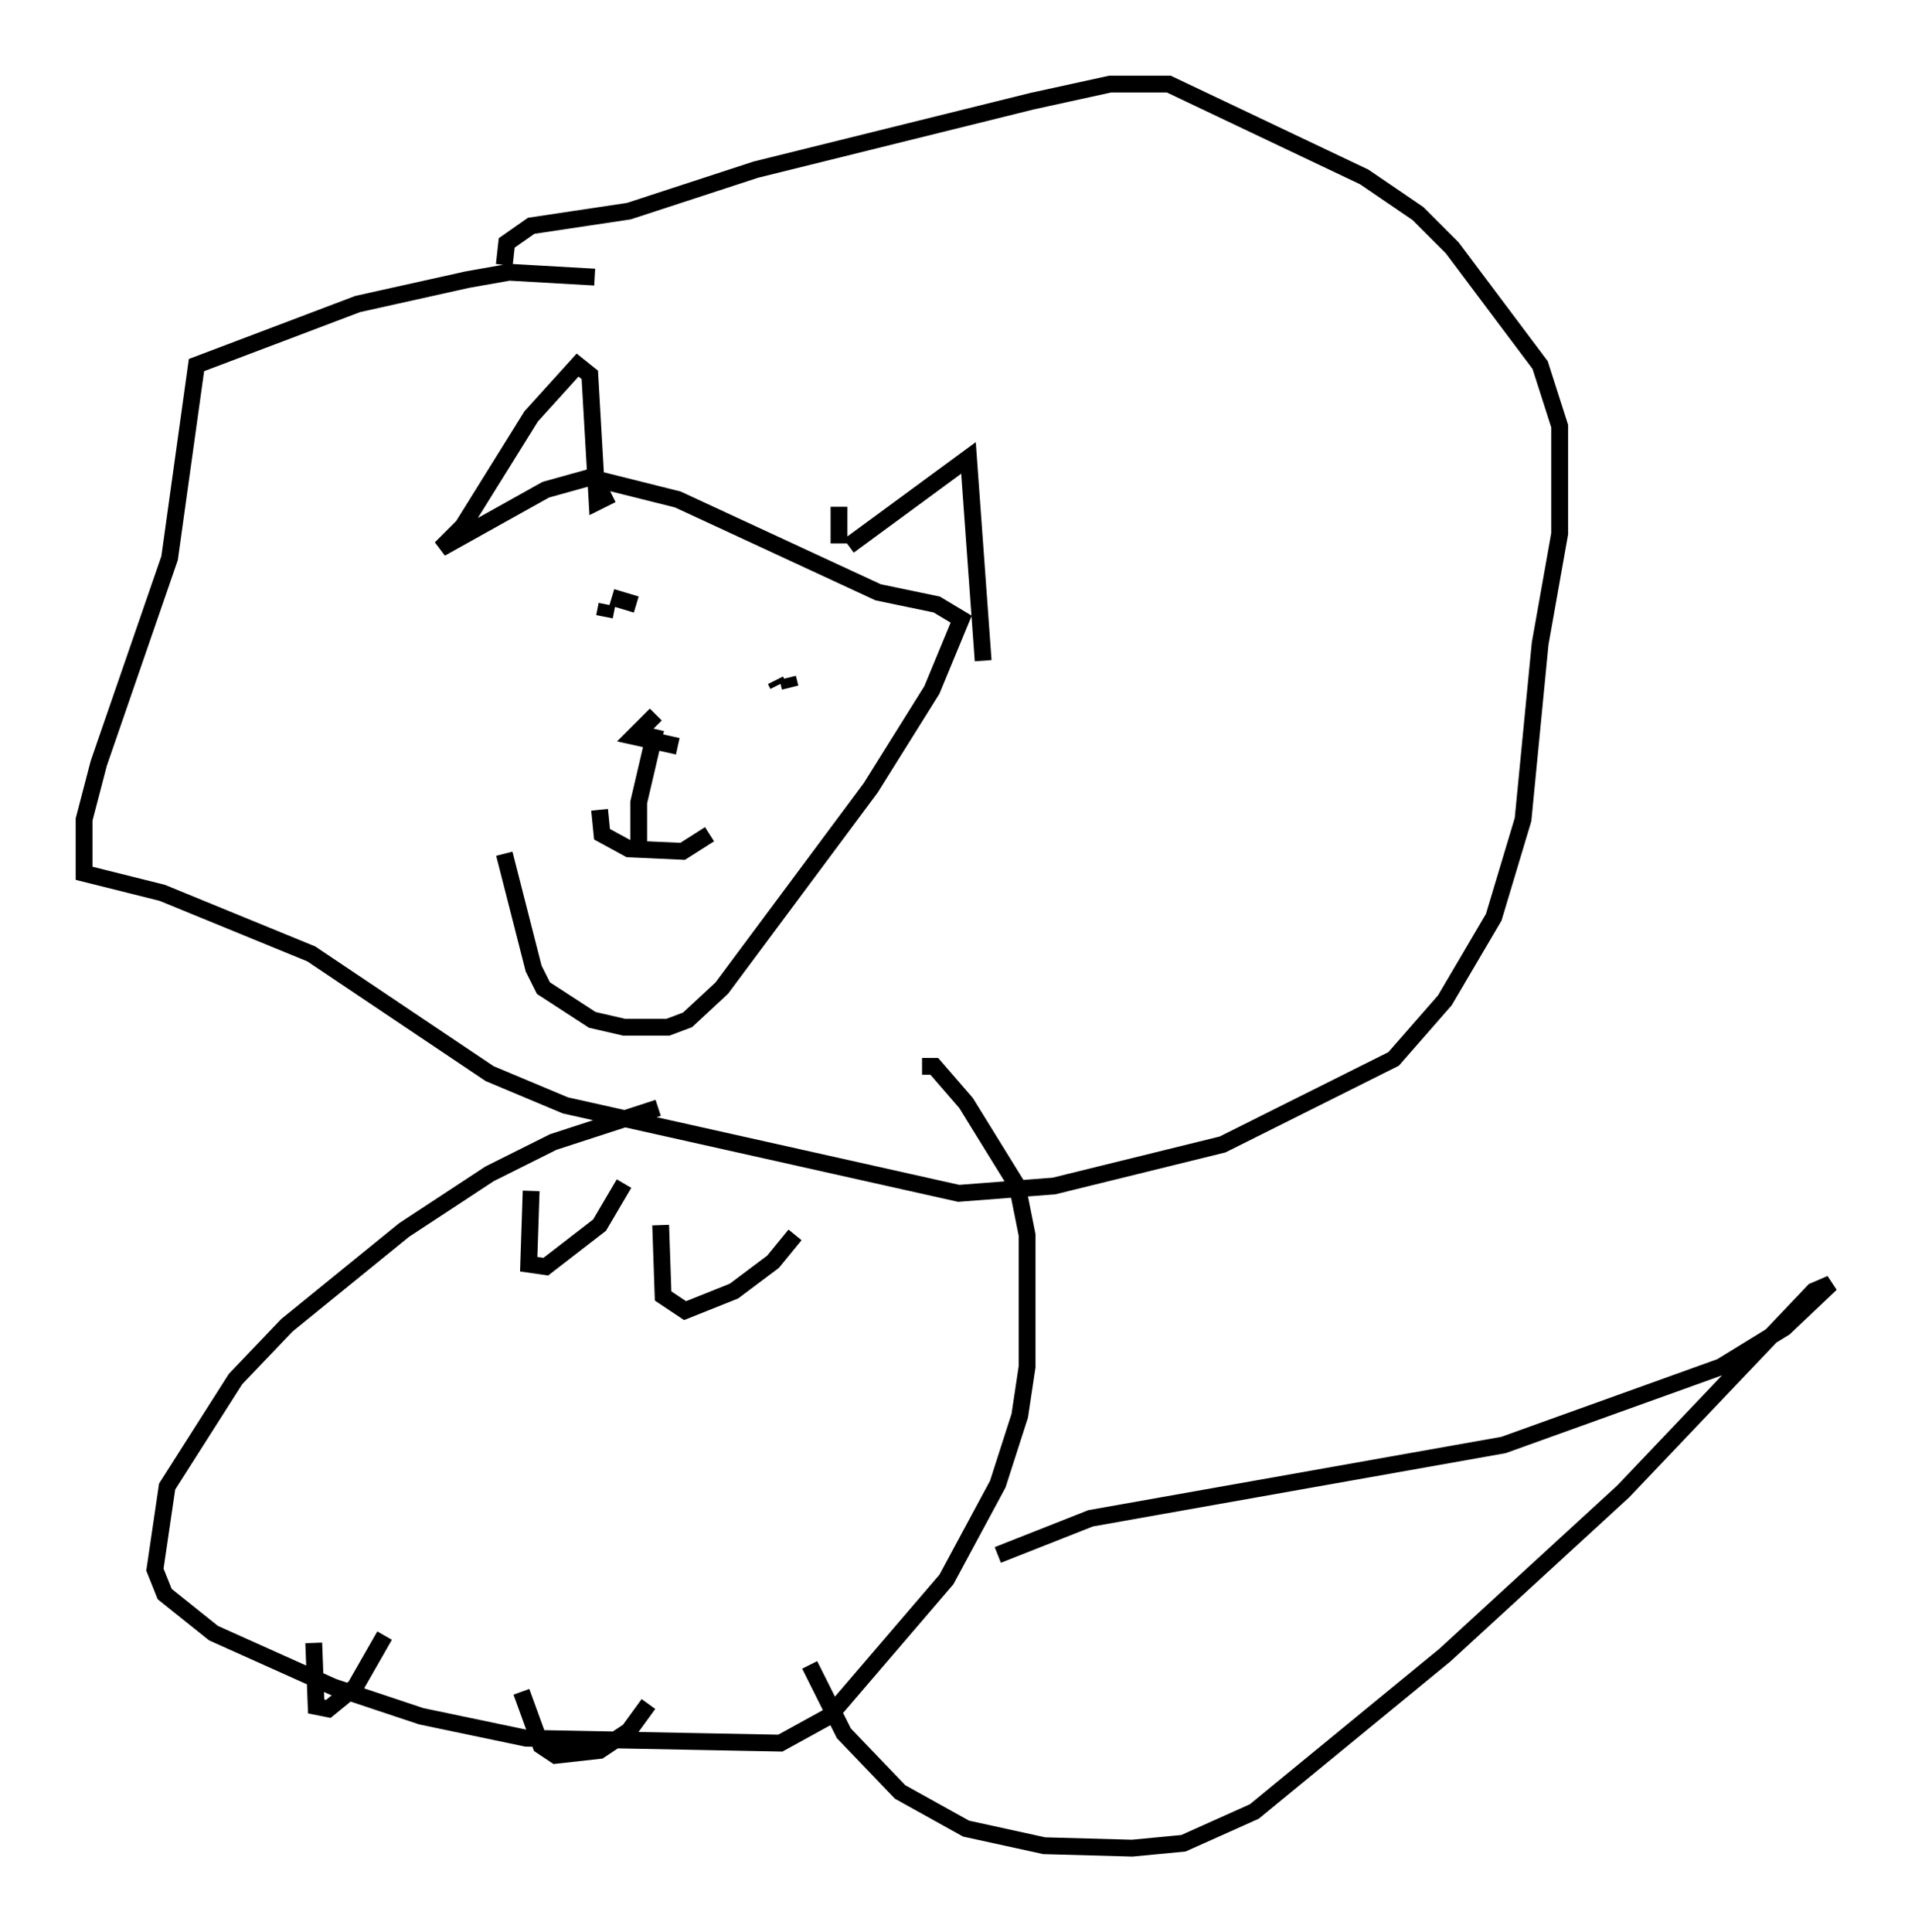 <?xml version="1.0" encoding="utf-8" ?>
<svg baseProfile="full" height="114.871" version="1.1" width="113.855" xmlns="http://www.w3.org/2000/svg" xmlns:ev="http://www.w3.org/2001/xml-events" xmlns:xlink="http://www.w3.org/1999/xlink"><defs /><rect fill="white" height="114.871" width="113.855" x="0" y="0" /><path d="M29.693, 33.033 m0.291, 17.721 l1.743, 6.827 0.581, 1.162 l2.905, 1.888 1.888, 0.436 l2.615, 0.0 1.162, -0.436 l2.034, -1.888 8.86, -11.911 l3.631, -5.81 1.743, -4.212 l-1.453, -0.872 -3.486, -0.726 l-11.911, -5.52 -5.229, -1.307 l-2.615, 0.726 -6.246, 3.486 l1.307, -1.307 4.067, -6.536 l2.76, -3.05 0.726, 0.581 l0.436, 7.553 0.872, -0.436 m13.508, 0.726 l0.0, 2.179 m0.581, 0.145 l7.117, -5.229 0.872, 12.056 m-23.095, -22.804 l-5.084, -0.291 -2.469, 0.436 l-6.536, 1.453 -9.587, 3.631 l-1.598, 11.475 -4.212, 12.201 l-0.872, 3.341 0.0, 3.196 l4.648, 1.162 8.86, 3.631 l10.603, 7.117 4.503, 1.888 l23.385, 5.229 5.665, -0.436 l10.022, -2.469 10.168, -5.084 l3.05, -3.486 2.905, -4.939 l1.743, -5.81 1.017, -10.458 l1.162, -6.536 0.0, -6.391 l-1.162, -3.631 -5.229, -6.972 l-2.034, -2.034 -3.196, -2.179 l-11.62, -5.52 -3.486, 0.0 l-4.648, 1.017 -16.413, 4.067 l-7.553, 2.469 -5.81, 0.872 l-1.453, 1.017 -0.145, 1.307 m9.151, 50.112 l-6.246, 2.034 -3.777, 1.888 l-5.084, 3.341 -6.972, 5.665 l-3.05, 3.196 -4.067, 6.391 l-0.726, 4.939 0.581, 1.453 l2.905, 2.324 7.117, 3.196 l5.229, 1.743 6.246, 1.307 l15.106, 0.291 2.905, -1.598 l6.972, -8.134 3.05, -5.665 l1.307, -4.067 0.436, -2.905 l0.0, -7.844 -0.581, -2.905 l-3.05, -4.939 -1.888, -2.179 l-0.726, 0.0 m4.503, 29.05 l5.52, -2.179 24.547, -4.358 l12.927, -4.648 3.777, -2.324 l2.76, -2.615 -1.017, 0.436 l-11.33, 11.911 -10.603, 9.732 l-11.33, 9.296 -4.212, 1.888 l-3.05, 0.291 -5.229, -0.145 l-4.648, -1.017 -3.922, -2.179 l-3.341, -3.486 -2.034, -4.067 m-16.559, -28.179 l-0.145, 4.358 1.017, 0.145 l3.196, -2.469 1.453, -2.469 m2.179, 2.469 l0.145, 4.212 1.307, 0.872 l2.905, -1.162 2.324, -1.743 l1.307, -1.598 m-28.614, 24.257 l0.145, 3.777 0.726, 0.145 l1.598, -1.307 1.743, -3.05 m8.134, 3.341 l1.162, 3.196 0.872, 0.581 l2.615, -0.291 1.743, -1.162 l1.162, -1.598 m-2.615, -64.637 l0.145, -0.726 m0.291, -0.436 l1.453, 0.436 m8.279, 4.503 l0.145, 0.291 m0.581, -0.436 l0.145, 0.581 m-11.33, 7.263 l0.145, 1.453 1.598, 0.872 l3.196, 0.145 1.598, -1.017 m-3.196, -7.117 l-1.307, 1.307 2.615, 0.581 m-1.307, -1.017 l-1.017, 4.358 0.0, 2.324 " fill="none" stroke="black" stroke-width="1" /></svg>